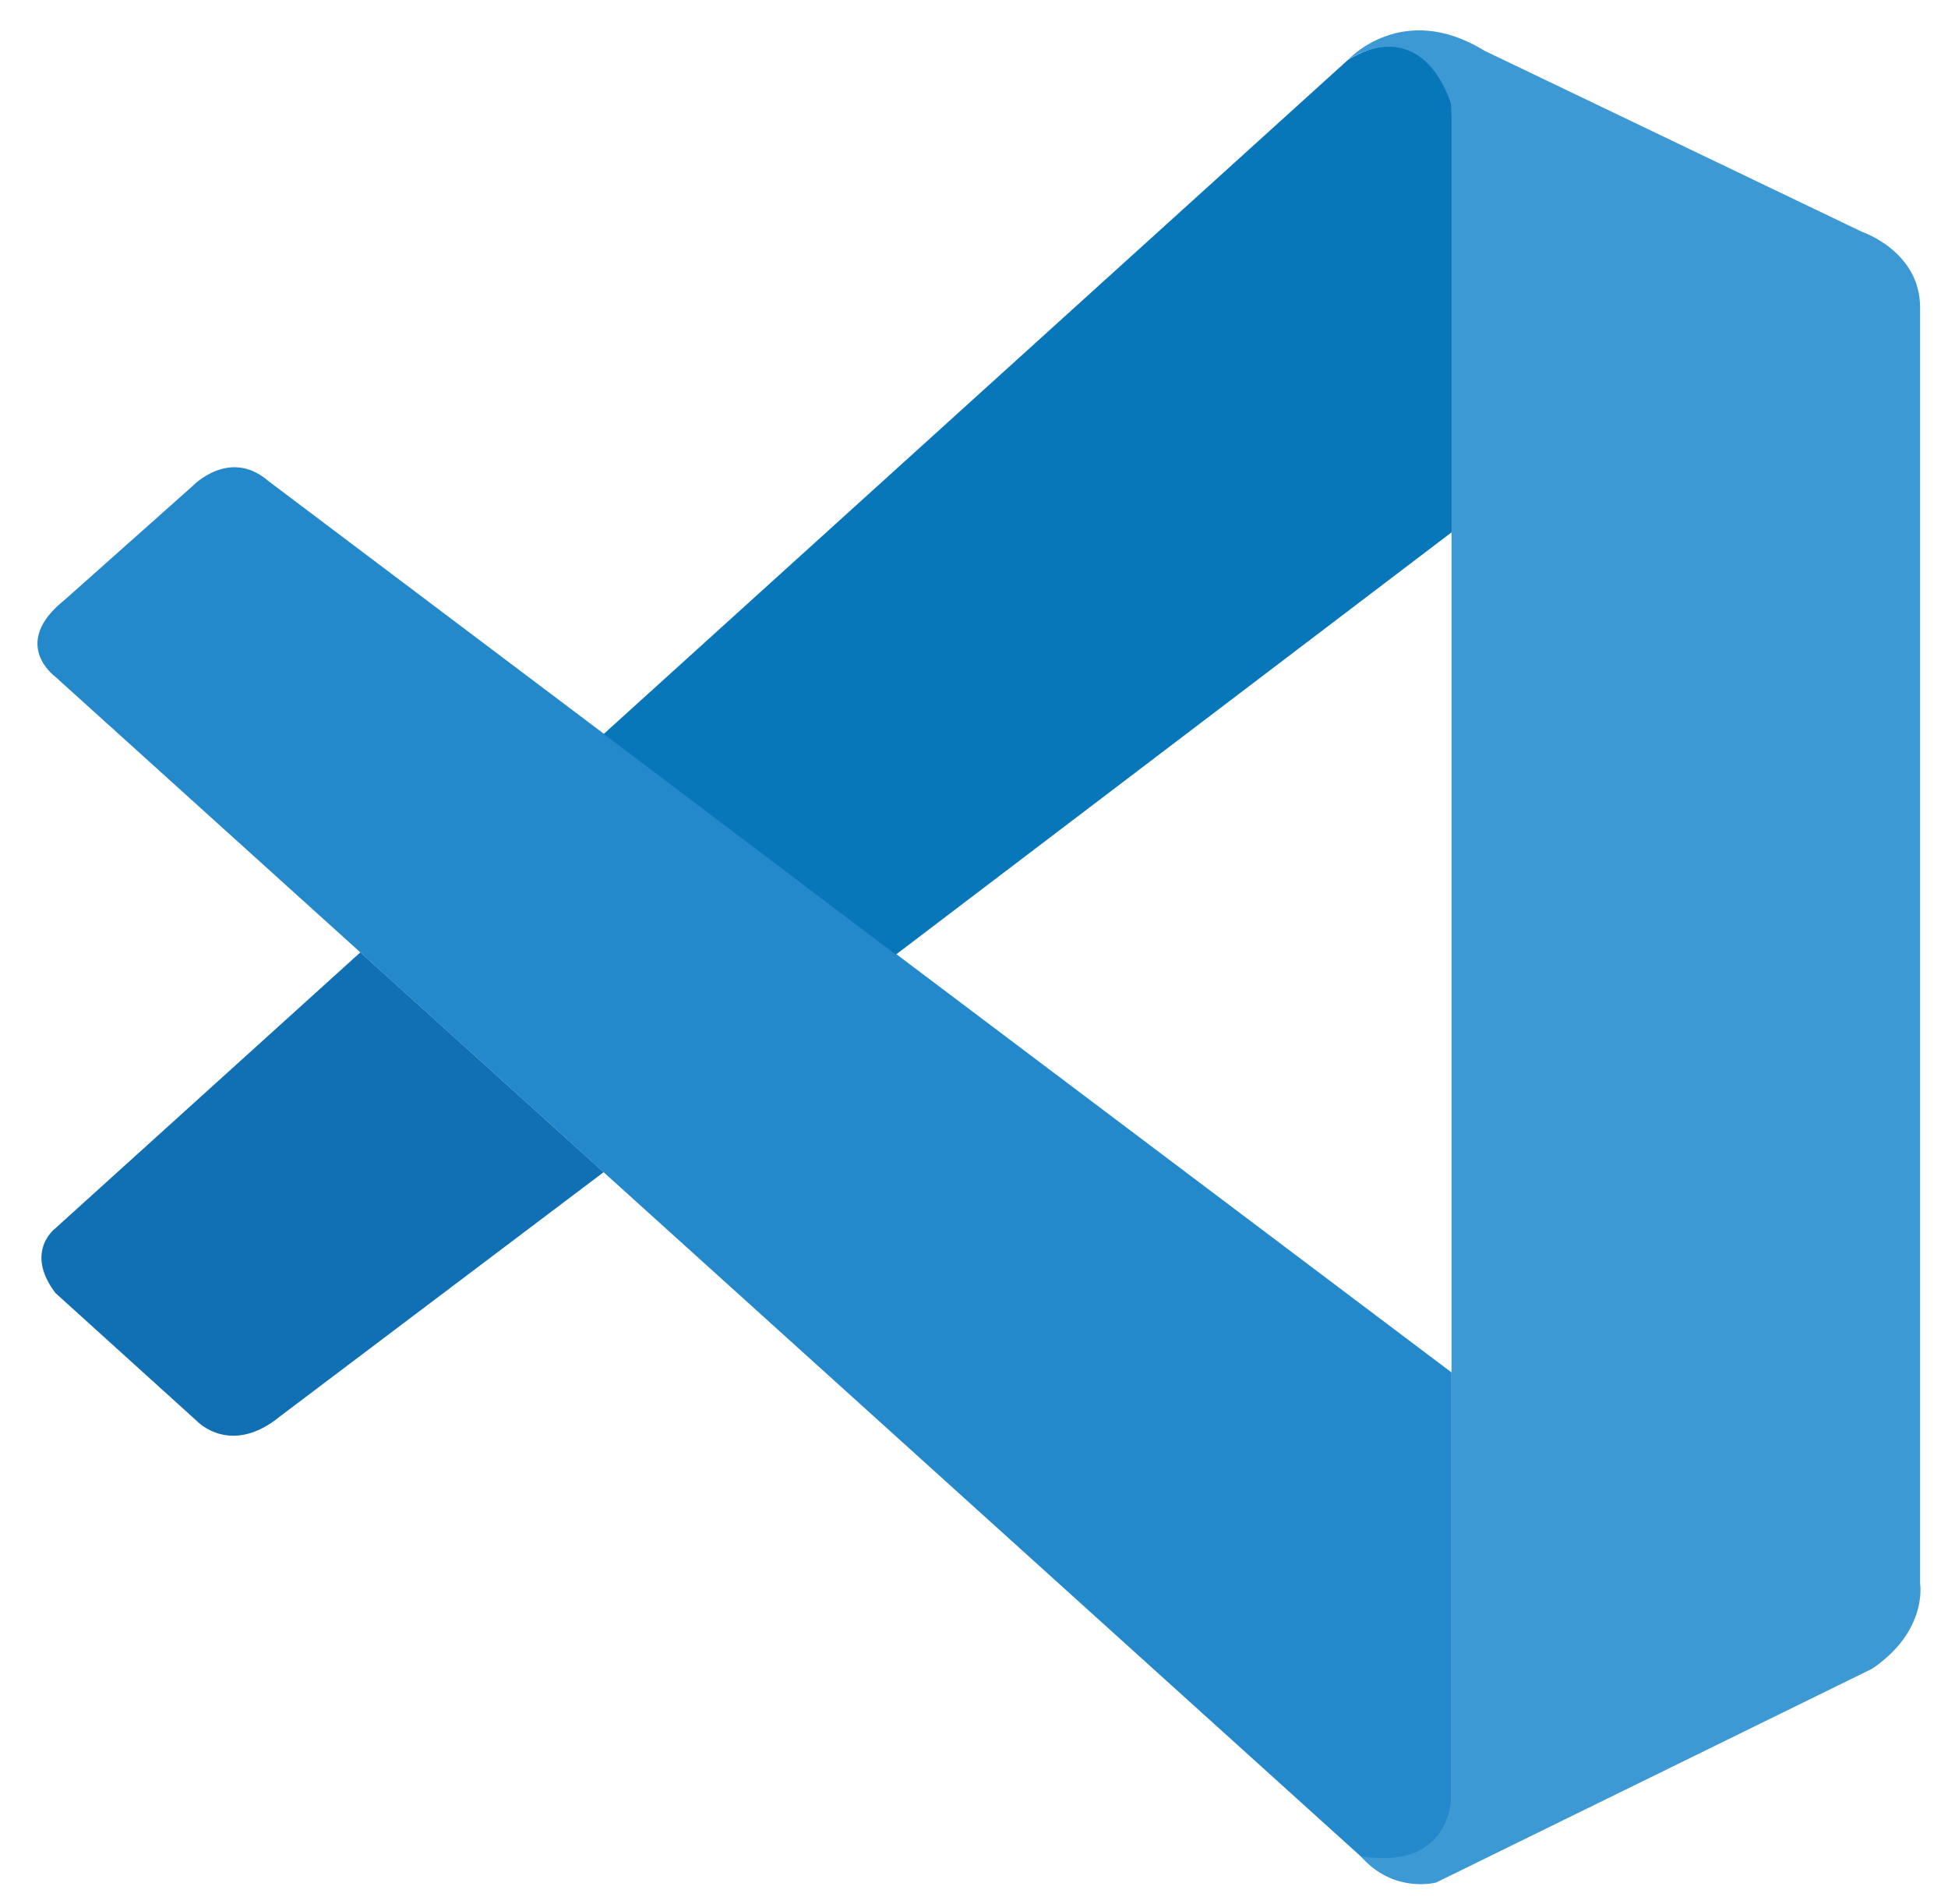 <svg width="175" height="171" viewBox="0 0 175 171" fill="none" xmlns="http://www.w3.org/2000/svg">
<path d="M4.974 60.788C4.974 60.788 0.854 57.833 5.798 53.888L17.317 43.64C17.317 43.64 20.614 40.19 24.099 43.196L130.399 123.267V161.664C130.399 161.664 130.347 167.693 122.571 167.027L4.974 60.788Z" fill="#2489CA"/>
<path d="M32.373 85.537L4.974 110.32C4.974 110.32 2.159 112.404 4.974 116.128L17.695 127.64C17.695 127.64 20.717 130.868 25.18 127.196L54.227 105.282L32.373 85.537Z" fill="#1070B3"/>
<path d="M80.476 85.742L130.725 47.568L130.399 9.377C130.399 9.377 128.253 1.042 121.094 5.38L54.227 65.929L80.476 85.742Z" fill="#0877B9"/>
<path d="M122.571 167.078C125.489 170.05 129.026 169.077 129.026 169.077L168.184 149.879C173.197 146.48 172.493 142.261 172.493 142.261V27.619C172.493 22.58 167.309 20.838 167.309 20.838L133.369 4.561C125.953 0 121.094 5.381 121.094 5.381C121.094 5.381 127.343 0.906 130.399 9.377V160.964C130.399 162.006 130.176 163.03 129.729 163.953C128.837 165.746 126.897 167.42 122.244 166.72L122.571 167.078Z" fill="#3C99D4"/>
</svg>
